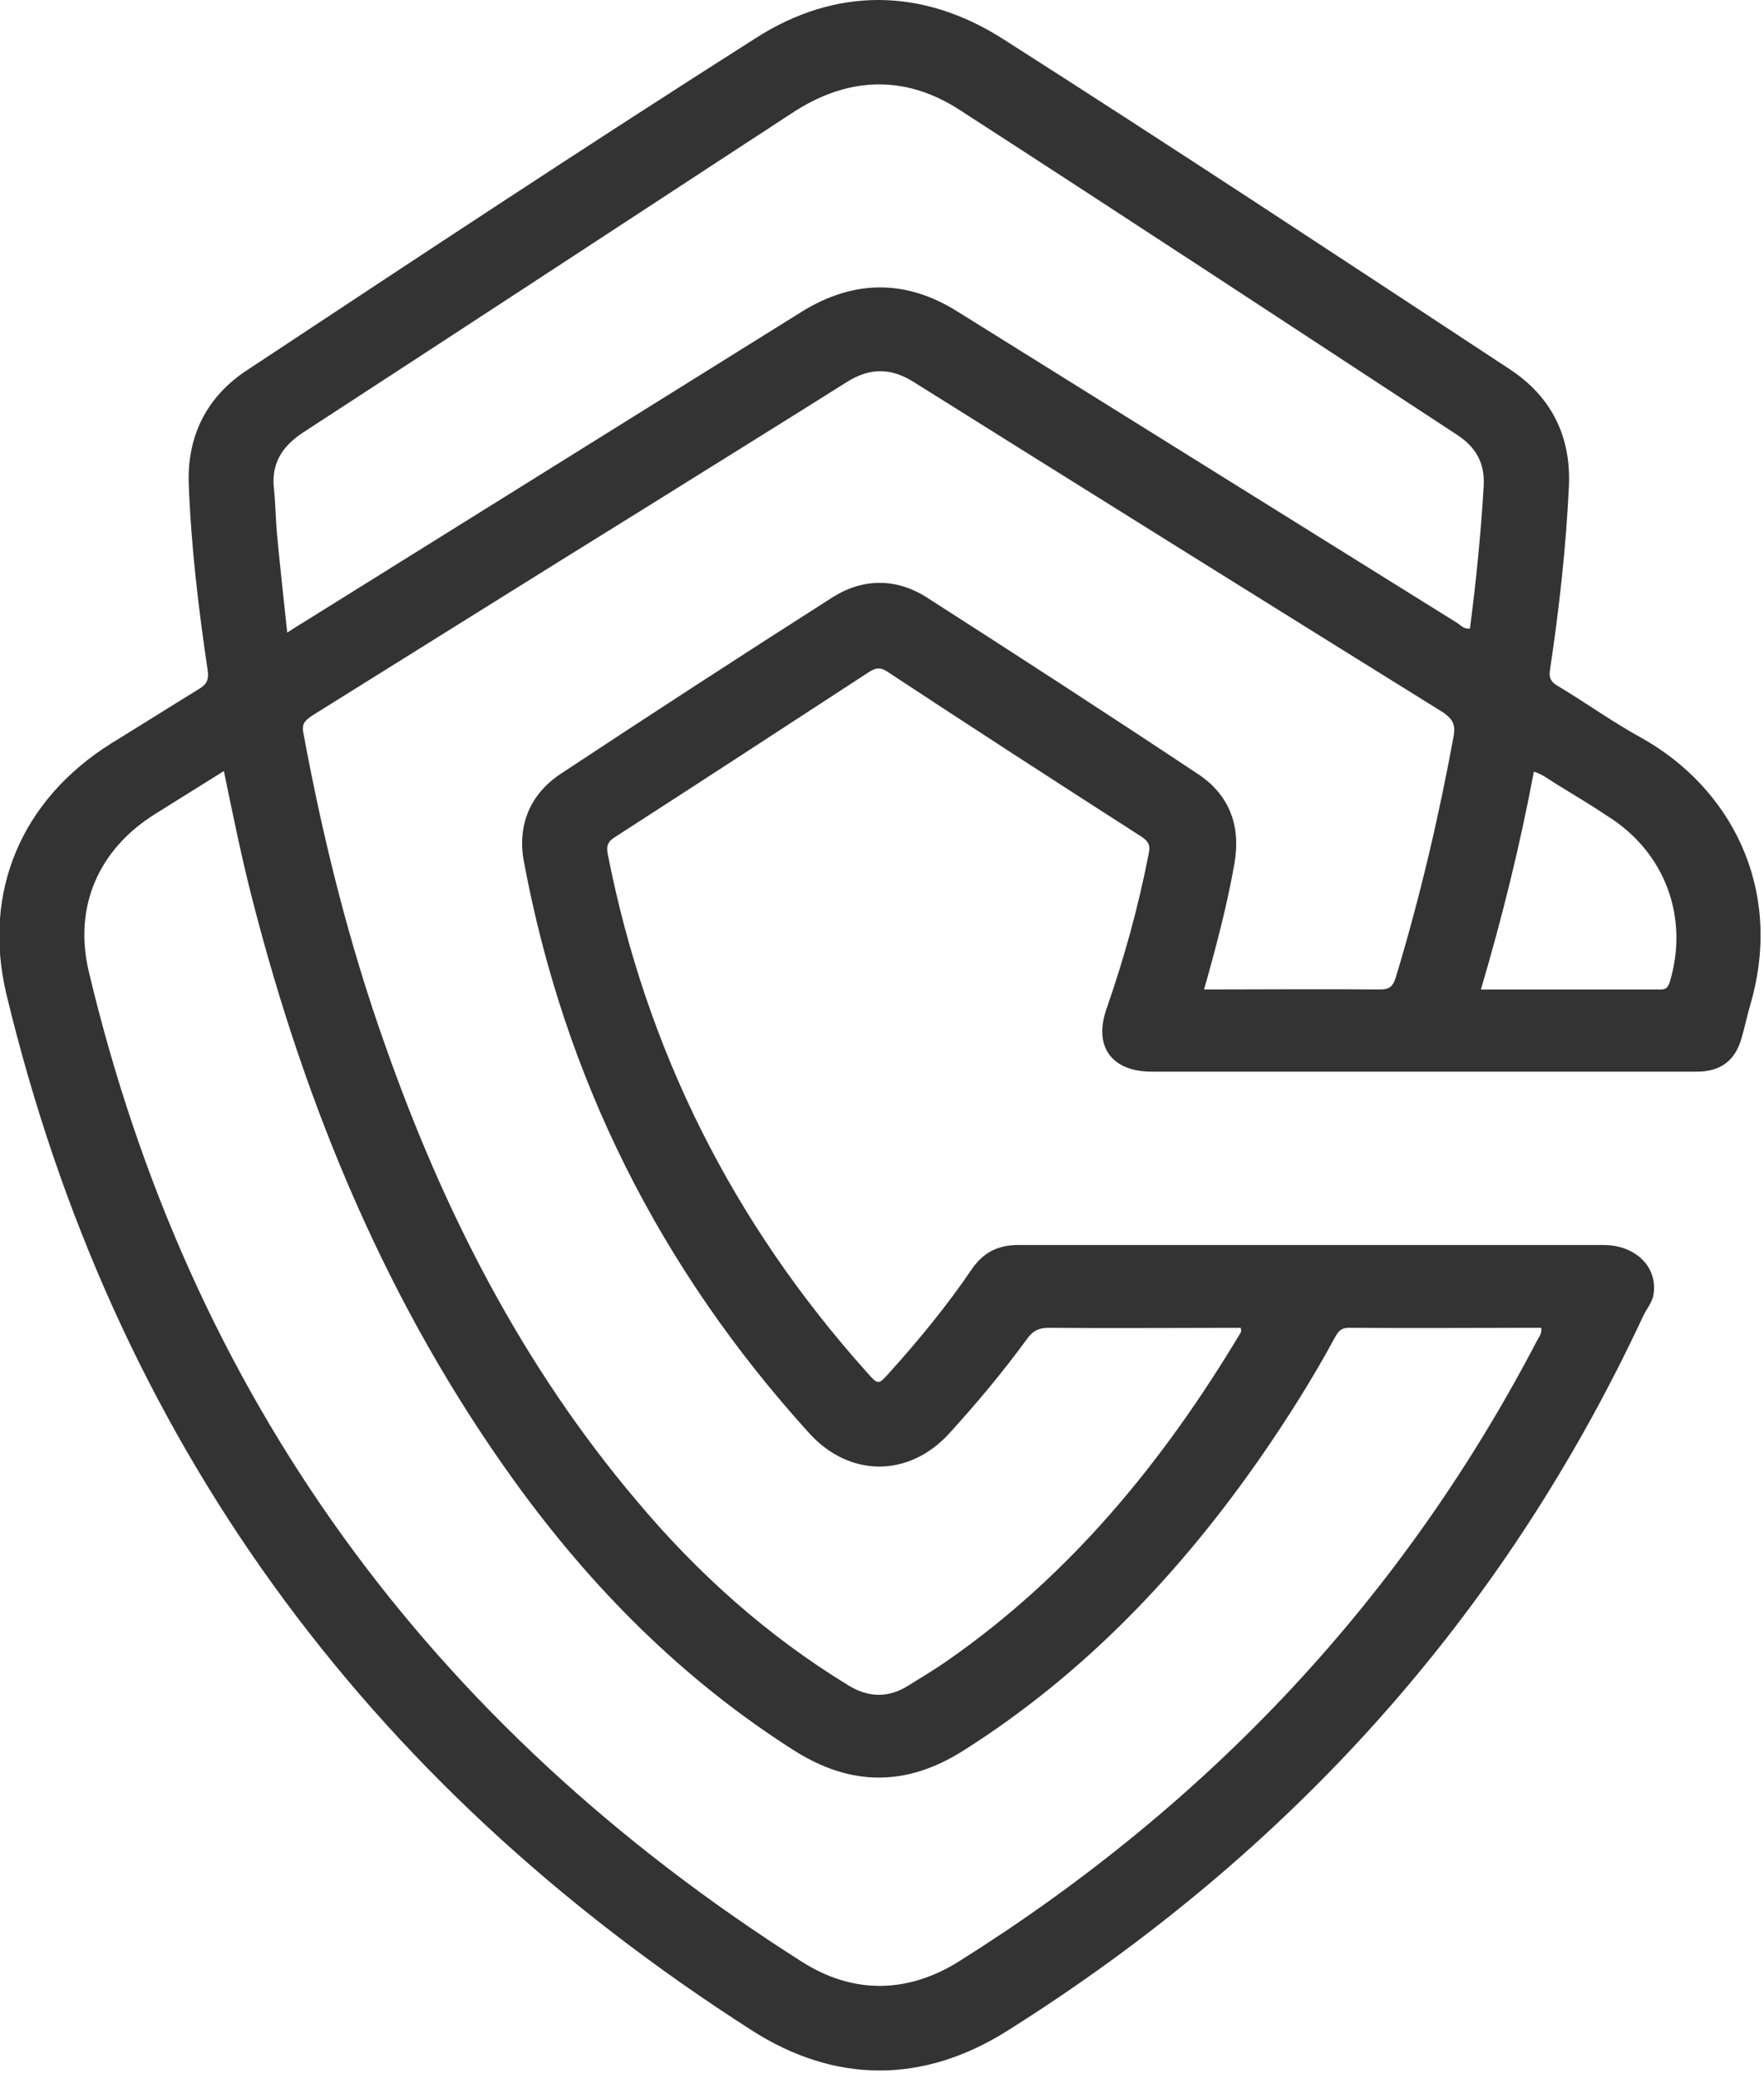 <?xml version="1.0"?>
<svg width="45" height="53" xmlns="http://www.w3.org/2000/svg" xmlns:svg="http://www.w3.org/2000/svg">
 <g class="layer">
  <title>Layer 1</title>
  <path d="m41.874,18.817c-0.734,-0.402 -1.409,-0.89 -2.129,-1.321c-0.176,-0.101 -0.235,-0.201 -0.206,-0.402c0.235,-1.565 0.411,-3.13 0.484,-4.694c0.059,-1.263 -0.441,-2.283 -1.512,-2.986c-4.302,-2.828 -8.589,-5.656 -12.935,-8.427c-2.056,-1.306 -4.258,-1.321 -6.299,-0.014c-4.361,2.771 -8.677,5.627 -12.979,8.47c-1.028,0.675 -1.527,1.68 -1.483,2.9c0.059,1.593 0.25,3.187 0.485,4.766c0.029,0.23 -0.029,0.344 -0.22,0.459c-0.749,0.459 -1.498,0.933 -2.246,1.392c-2.29,1.436 -3.289,3.79 -2.672,6.388c2.716,11.298 9.103,20.083 19.014,26.428c2.129,1.364 4.375,1.364 6.519,0.014c7.209,-4.536 12.656,-10.58 16.224,-18.231c0.088,-0.187 0.235,-0.345 0.264,-0.56c0.103,-0.689 -0.455,-1.249 -1.277,-1.249c-4.977,0 -9.955,0 -14.932,0c-0.514,0 -0.881,0.187 -1.175,0.603c-0.631,0.933 -1.351,1.809 -2.1,2.641c-0.294,0.33 -0.294,0.33 -0.587,0c-3.421,-3.819 -5.623,-8.211 -6.607,-13.207c-0.044,-0.215 -0,-0.33 0.191,-0.445c2.158,-1.392 4.317,-2.799 6.475,-4.206c0.162,-0.101 0.279,-0.129 0.455,-0.014c2.158,1.421 4.331,2.828 6.504,4.221c0.161,0.115 0.22,0.201 0.176,0.416c-0.264,1.364 -0.631,2.684 -1.086,3.991c-0.323,0.947 0.147,1.579 1.16,1.579c2.305,0 4.595,0 6.901,0c2.334,0 4.669,0 7.003,0c0.617,0 0.984,-0.287 1.145,-0.861c0.088,-0.301 0.147,-0.603 0.235,-0.89c0.837,-2.943 -0.529,-5.498 -2.79,-6.761zm-7.811,15.274c0.073,-0.129 0.147,-0.23 0.338,-0.23c1.63,0.014 3.274,0 4.918,0c0.015,0.158 -0.059,0.23 -0.103,0.316c-3.436,6.589 -8.384,11.843 -14.741,15.834c-1.321,0.833 -2.716,0.847 -4.023,0.014c-9.514,-6.044 -15.622,-14.442 -18.191,-25.266c-0.382,-1.637 0.25,-3.101 1.703,-4.005c0.573,-0.359 1.131,-0.704 1.747,-1.091c0.235,1.134 0.455,2.225 0.734,3.302c1.365,5.311 3.45,10.336 6.695,14.829c1.953,2.699 4.273,5.039 7.121,6.848c1.454,0.919 2.863,0.919 4.317,0c3.083,-1.952 5.535,-4.536 7.591,-7.494c0.675,-0.976 1.321,-1.995 1.894,-3.058zm3.025,-15.346c-0.382,2.082 -0.866,4.149 -1.483,6.187c-0.073,0.215 -0.147,0.301 -0.396,0.301c-1.483,-0.014 -2.966,0 -4.493,0c0.308,-1.091 0.587,-2.139 0.778,-3.23c0.161,-0.948 -0.132,-1.737 -0.94,-2.268c-2.29,-1.522 -4.595,-3.015 -6.901,-4.493c-0.778,-0.502 -1.63,-0.502 -2.408,-0.014c-2.32,1.479 -4.64,2.986 -6.945,4.508c-0.778,0.517 -1.101,1.306 -0.94,2.211c1.028,5.527 3.465,10.393 7.282,14.6c1.028,1.134 2.54,1.134 3.568,0.014c0.705,-0.775 1.38,-1.579 1.997,-2.426c0.147,-0.201 0.294,-0.273 0.543,-0.273c1.63,0.014 3.26,0 4.904,0c0,0.043 0.015,0.086 0,0.115c-1.953,3.259 -4.317,6.173 -7.503,8.384c-0.308,0.215 -0.646,0.416 -0.969,0.617c-0.514,0.33 -1.028,0.316 -1.542,0c-2.07,-1.263 -3.847,-2.857 -5.388,-4.694c-2.936,-3.46 -4.948,-7.422 -6.431,-11.642c-0.925,-2.598 -1.586,-5.269 -2.085,-7.967c-0.044,-0.244 0.073,-0.316 0.235,-0.431c2.79,-1.737 5.579,-3.488 8.384,-5.225c1.747,-1.091 3.509,-2.182 5.242,-3.273c0.587,-0.373 1.13,-0.373 1.718,0c4.493,2.814 9,5.627 13.508,8.427c0.22,0.158 0.308,0.287 0.264,0.574zm0.088,-2.857c-4.243,-2.642 -8.501,-5.297 -12.744,-7.939c-1.321,-0.833 -2.658,-0.818 -3.979,0c-4.243,2.641 -8.472,5.283 -12.715,7.924c-0.117,0.072 -0.235,0.144 -0.411,0.258c-0.088,-0.833 -0.176,-1.622 -0.25,-2.397c-0.044,-0.416 -0.044,-0.847 -0.088,-1.263c-0.073,-0.632 0.191,-1.077 0.734,-1.436c3.773,-2.455 7.547,-4.924 11.32,-7.393c0.426,-0.273 0.852,-0.56 1.277,-0.833c1.38,-0.861 2.804,-0.89 4.17,0c4.243,2.742 8.457,5.513 12.685,8.283c0.485,0.316 0.705,0.732 0.675,1.292c-0.073,1.22 -0.191,2.426 -0.352,3.646c-0.162,0.014 -0.235,-0.086 -0.323,-0.143zm5.418,9.159c-0.044,0.129 -0.088,0.187 -0.235,0.187c-1.512,0 -3.039,0 -4.581,0c0.543,-1.837 0.998,-3.675 1.351,-5.556c0.235,0.072 0.426,0.23 0.617,0.344c0.426,0.258 0.852,0.517 1.263,0.79c1.468,0.919 2.085,2.584 1.586,4.235z" fill="#333333" id="Vector"/>
 </g>
</svg>